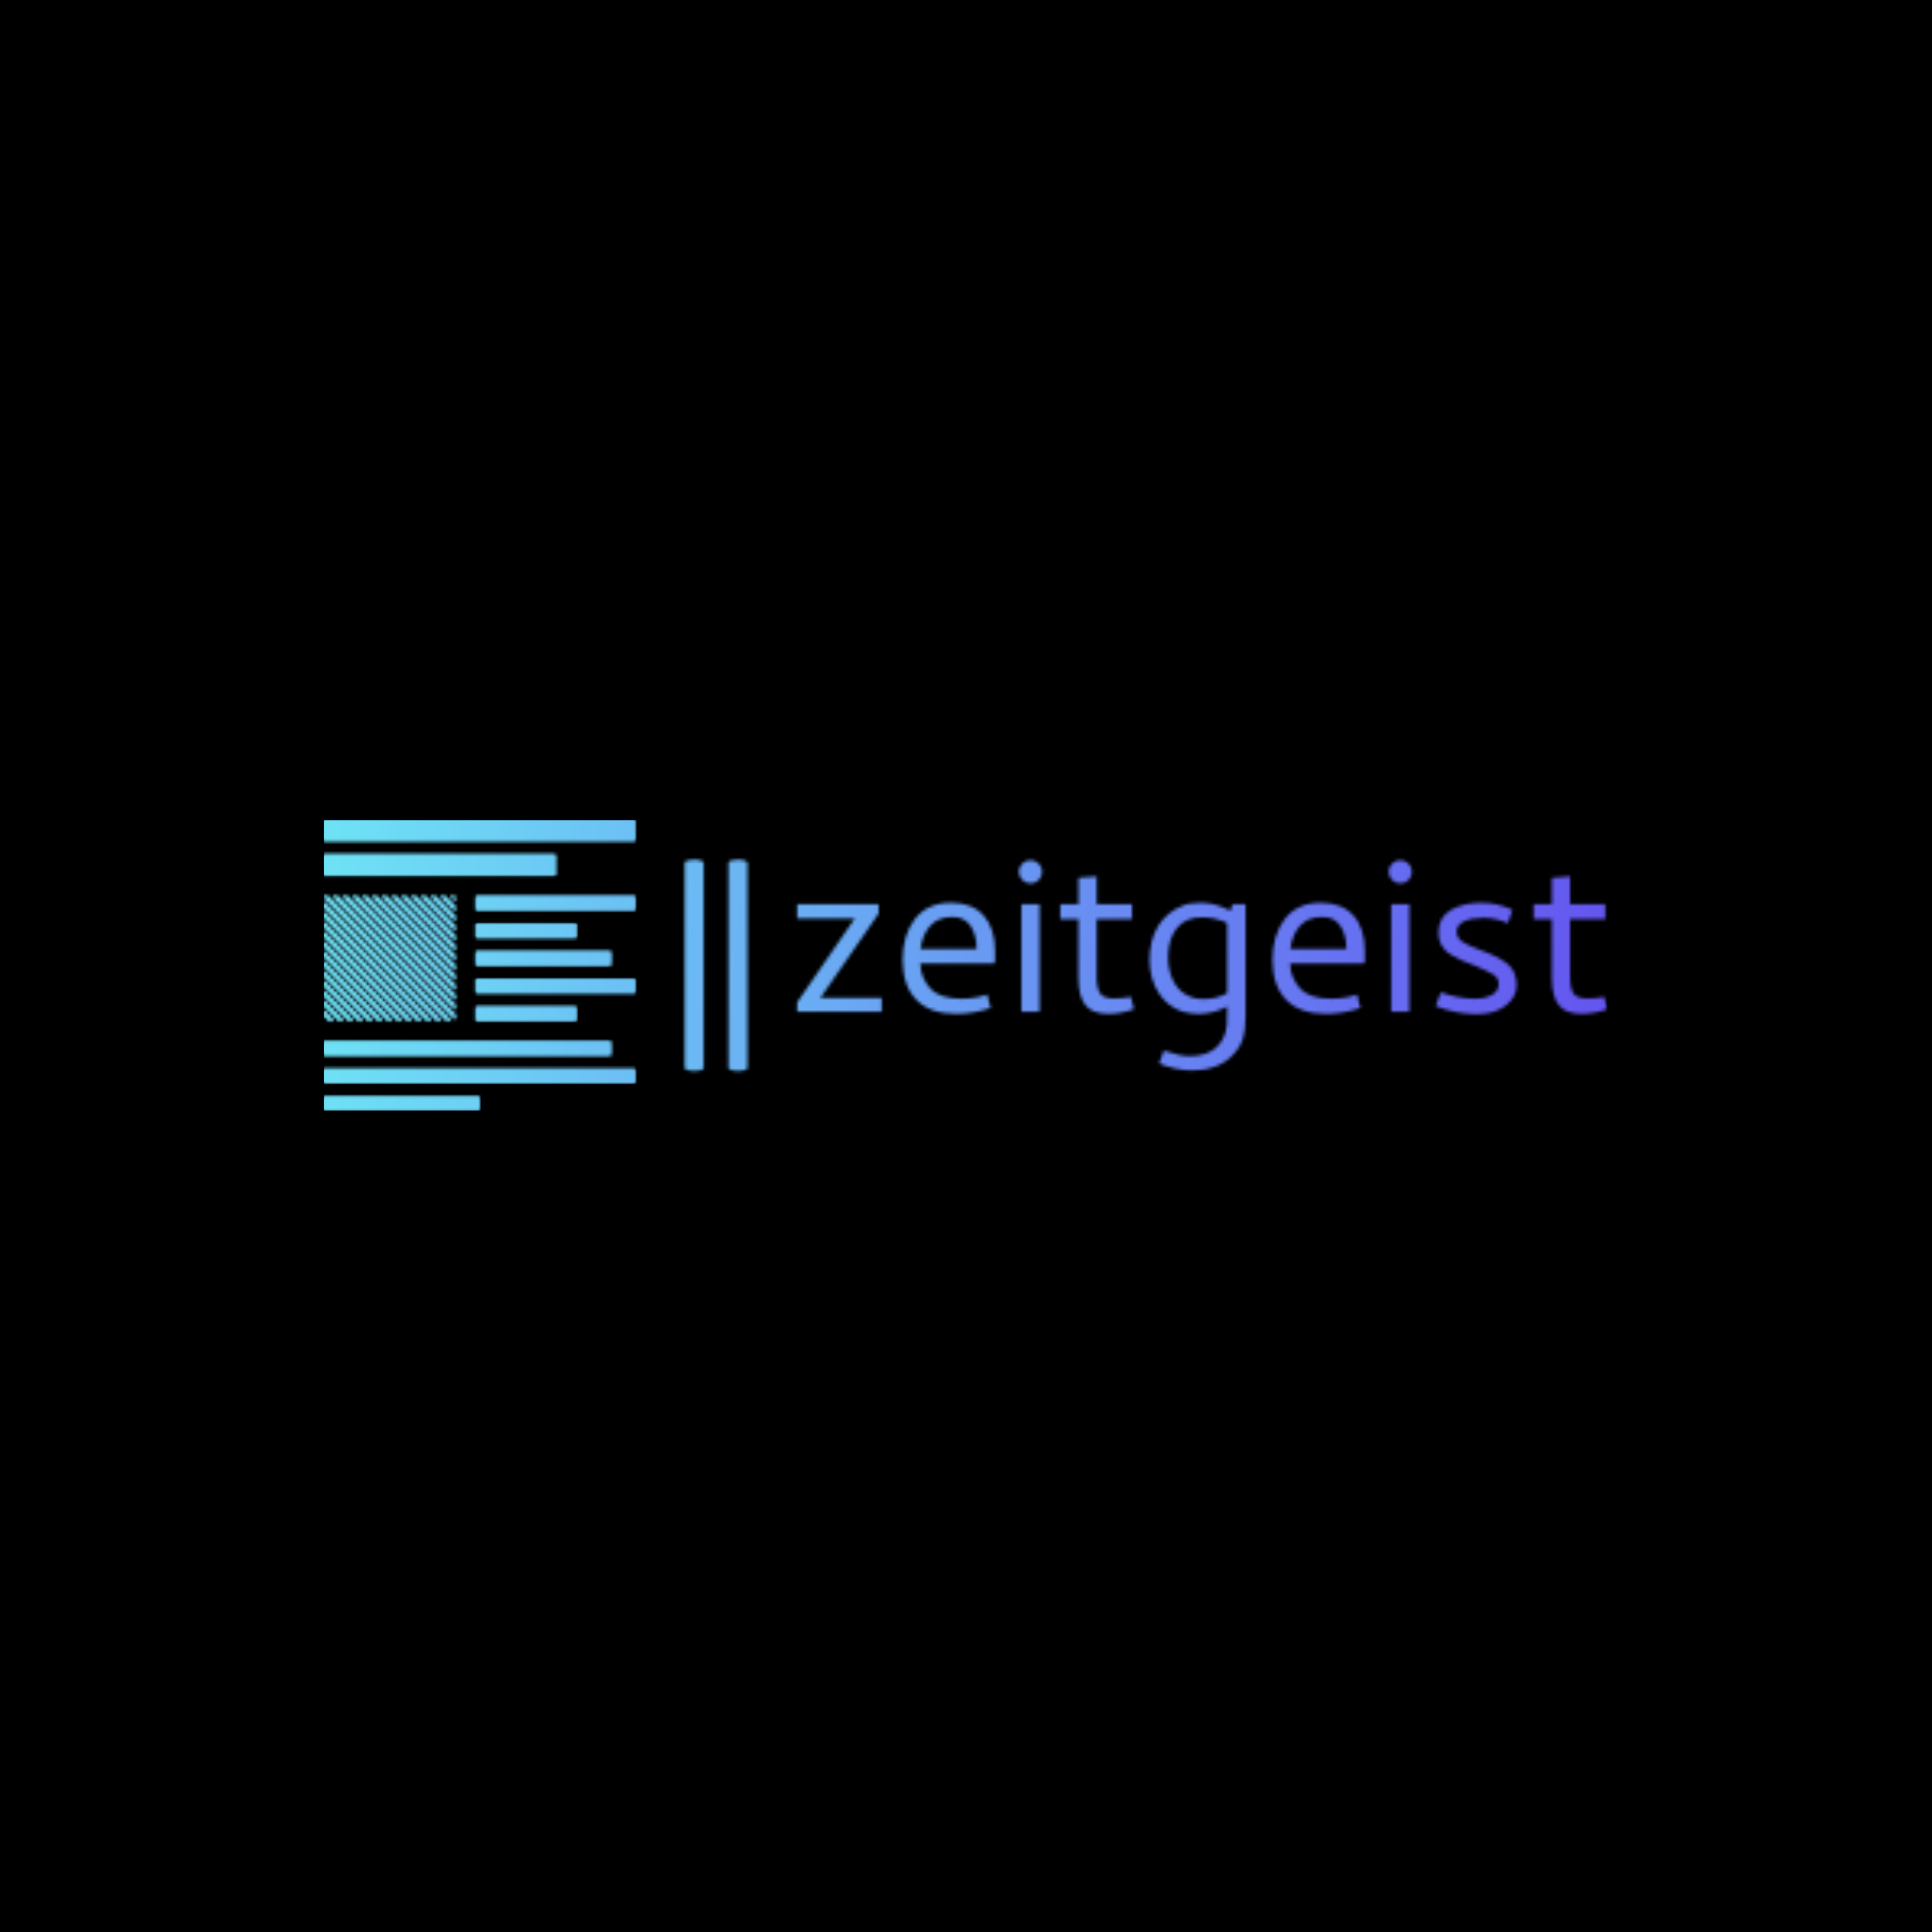 <svg xmlns="http://www.w3.org/2000/svg" version="1.1" xmlns:xlink="http://www.w3.org/1999/xlink" xmlns:svgjs="http://svgjs.dev/svgjs" width="1500" height="1500" viewBox="0 0 1500 1500"><rect width="1500" height="1500" fill="#000000"></rect><g transform="matrix(0.667,0,0,0.667,249.394,636.084)"><svg viewBox="0 0 396 90" data-background-color="#000000" preserveAspectRatio="xMidYMid meet" height="340" width="1500" xmlns="http://www.w3.org/2000/svg" xmlns:xlink="http://www.w3.org/1999/xlink"><g id="tight-bounds" transform="matrix(1,0,0,1,0.24,0.231)"><svg viewBox="0 0 395.52 89.538" height="89.538" width="395.52"><g><svg viewBox="0 0 626.586 141.846" height="89.538" width="395.52"><g></g><g></g><g transform="matrix(1,0,0,1,231.066,19.604)"><svg viewBox="0 0 395.52 102.638" height="102.638" width="395.52"><g id="textblocktransform"><svg viewBox="0 0 395.52 102.638" height="102.638" width="395.52" id="textblock"><g><svg viewBox="0 0 395.52 102.638" height="102.638" width="395.52"><g transform="matrix(1,0,0,1,0,0)"><svg width="395.52" viewBox="2.88 -33.81 180.85 46.94" height="102.638" data-palette-color="url(#6eedbf53-883f-495c-bfc2-a44021c57858)"></svg></g></svg></g></svg></g></svg></g><g><svg viewBox="0 0 151.978 141.846" height="141.846" width="151.978"><g><svg xmlns="http://www.w3.org/2000/svg" xmlns:xlink="http://www.w3.org/1999/xlink" version="1.1" x="0" y="0" viewBox="5.5 7.5 90 84" enable-background="new 0 0 100 100" xml:space="preserve" height="141.846" width="151.978" class="icon-icon-0" data-fill-palette-color="accent" id="icon-0"></svg></g></svg></g></svg></g><defs></defs><mask id="3e79c2ea-9008-4b64-a4c4-ffd9d8ecc053"><g id="SvgjsG2228"><svg viewBox="0 0 395.52 89.538" height="89.538" width="395.52"><g><svg viewBox="0 0 626.586 141.846" height="89.538" width="395.52"><g><rect width="9.256" height="103.152" x="176.209" y="19.347" fill="white" opacity="1" stroke-width="0" stroke="transparent" fill-opacity="1" class="rect-qz-0" rx="1%" id="SvgjsRect2227" data-palette-color="url(#6eedbf53-883f-495c-bfc2-a44021c57858)"></rect></g><g><rect width="9.256" height="103.152" x="197.58" y="19.347" fill="white" opacity="1" stroke-width="0" stroke="transparent" fill-opacity="1" class="rect-qz-1" rx="1%" id="SvgjsRect2226" data-palette-color="url(#6eedbf53-883f-495c-bfc2-a44021c57858)"></rect></g><g transform="matrix(1,0,0,1,231.066,19.604)"><svg viewBox="0 0 395.52 102.638" height="102.638" width="395.52"><g id="SvgjsG2225"><svg viewBox="0 0 395.52 102.638" height="102.638" width="395.52" id="SvgjsSvg2224"><g><svg viewBox="0 0 395.52 102.638" height="102.638" width="395.52"><g transform="matrix(1,0,0,1,0,0)"><svg width="395.52" viewBox="2.88 -33.81 180.85 46.94" height="102.638" data-palette-color="url(#6eedbf53-883f-495c-bfc2-a44021c57858)"><path d="M21.06-24L21.06-21.88 8.06-3.06 21.75-3.06 21.75 0 2.88 0 2.88-2.06 15.75-20.81 2.88-20.81 2.88-24 21.06-24ZM37.19-24.31Q41.94-24.31 44.5-21.47 47.06-18.63 47.06-13.44L47.06-13.44 47.06-11.25 46.81-10.75 30.37-10.75Q30.37-7.69 32.69-5.06L32.69-5.06Q34.87-2.88 39.5-2.88L39.5-2.88Q42.56-2.88 45.31-3.81L45.31-3.81 46.06-0.81Q42.25 0.5 38.37 0.5L38.37 0.5Q32.56 0.5 29.5-2.63 26.43-5.75 26.43-11.56L26.43-11.56Q26.43-17.06 29.12-20.63L29.12-20.63Q32-24.31 37.19-24.31L37.19-24.31ZM42.94-14Q42.94-17.13 41.59-19.13 40.25-21.13 37.62-21.13L37.62-21.13Q34.31-21.13 32.56-19.13 30.81-17.13 30.43-14L30.43-14 42.94-14ZM55-28.63Q53.87-28.63 53.12-29.41 52.37-30.19 52.37-31.25L52.37-31.25Q52.37-32.25 53.12-33.03 53.87-33.81 55-33.81L55-33.81Q56.06-33.81 56.81-33.03 57.56-32.25 57.56-31.25L57.56-31.25Q57.56-30.19 56.84-29.41 56.12-28.63 55-28.63L55-28.63ZM57-24L57 0 52.93 0 52.93-24 57-24ZM72.37 0.5Q68.74 0.5 67.21-1.47 65.68-3.44 65.68-7.44L65.68-7.44 65.68-20.63 61.62-20.63 61.62-24 65.68-24 65.68-29.88 69.74-30.19 69.74-24 77.62-24 77.62-20.63 69.74-20.63 69.74-7.69Q69.74-5.19 70.52-4.06 71.31-2.94 73.56-2.94L73.56-2.94Q75.68-2.94 77.37-3.31L77.37-3.31 78.06-0.56Q75.24 0.5 72.37 0.5L72.37 0.5ZM98.87-1.13Q95.74 0.5 92.55 0.5L92.55 0.5Q86.8 0.5 83.74-3.94L83.74-3.94Q81.55-7.19 81.55-11.56L81.55-11.56Q81.55-16 83.46-19.09 85.37-22.19 88.74-23.56L88.74-23.56Q90.3-24.31 92.8-24.31L92.8-24.31Q95.74-24.31 98.43-23.06L98.43-23.06 99.62-22.5 100.05-24 102.99-24 102.99 1.13Q102.99 4.44 102.24 6.44 101.49 8.44 99.68 10.13L99.68 10.13Q98.18 11.56 95.96 12.34 93.74 13.13 90.99 13.13L90.99 13.13Q89.24 13.13 87.21 12.69 85.18 12.25 83.68 11.56L83.68 11.56 84.74 8.69Q88.3 9.94 90.43 9.94L90.43 9.94Q94.18 9.94 96.3 8.13 98.43 6.31 98.8 3L98.8 3Q98.87 2.31 98.87-0.5L98.87-0.5 98.87-1.13ZM93.49-2.81Q96.62-2.81 98.87-4.13L98.87-4.13 98.87-19.81Q96.05-21.06 93.3-21.06L93.3-21.06Q89.55-21.06 87.62-18.63 85.68-16.19 85.68-12.13L85.68-12.13Q85.68-9.19 86.8-6.94 87.93-4.69 89.87-3.69L89.87-3.69Q91.43-2.81 93.49-2.81L93.49-2.81ZM119.74-24.31Q124.49-24.31 127.05-21.47 129.61-18.63 129.61-13.44L129.61-13.44 129.61-11.25 129.36-10.75 112.93-10.75Q112.93-7.69 115.24-5.06L115.24-5.06Q117.43-2.88 122.05-2.88L122.05-2.88Q125.11-2.88 127.86-3.81L127.86-3.81 128.61-0.81Q124.8 0.5 120.93 0.5L120.93 0.5Q115.11 0.5 112.05-2.63 108.99-5.75 108.99-11.56L108.99-11.56Q108.99-17.06 111.68-20.63L111.68-20.63Q114.55-24.31 119.74-24.31L119.74-24.31ZM125.49-14Q125.49-17.13 124.14-19.13 122.8-21.13 120.18-21.13L120.18-21.13Q116.86-21.13 115.11-19.13 113.36-17.13 112.99-14L112.99-14 125.49-14ZM137.55-28.63Q136.42-28.63 135.67-29.41 134.92-30.19 134.92-31.25L134.92-31.25Q134.92-32.25 135.67-33.03 136.42-33.81 137.55-33.81L137.55-33.81Q138.61-33.81 139.36-33.03 140.11-32.25 140.11-31.25L140.11-31.25Q140.11-30.19 139.39-29.41 138.67-28.63 137.55-28.63L137.55-28.63ZM139.55-24L139.55 0 135.49 0 135.49-24 139.55-24ZM154.23-2.88Q156.42-2.88 157.95-3.72 159.48-4.56 159.48-6.19L159.48-6.19Q159.48-7.5 158.36-8.25 157.23-9 153.61-10.5L153.61-10.5 151.23-11.44Q149.67-12.19 148.67-12.78 147.67-13.38 146.86-14.59 146.05-15.81 146.05-17.69L146.05-17.69Q146.05-21.06 148.83-22.69 151.61-24.31 155.67-24.31L155.67-24.31Q159.11-24.31 162.55-22.75L162.55-22.75 161.55-19.75Q158.73-20.94 156.11-20.94L156.11-20.94Q153.42-20.94 151.76-20.16 150.11-19.38 150.11-17.94L150.11-17.94Q150.11-16.5 151.26-15.69 152.42-14.88 155.23-13.81L155.23-13.81 157.3-13Q160.73-11.56 162.11-10 163.48-8.44 163.48-5.88L163.48-5.88Q163.48-3.25 161.05-1.34 158.61 0.56 154.55 0.56L154.55 0.56Q149.92 0.56 145.42-1.25L145.42-1.25 146.55-4.31Q150.61-2.88 154.23-2.88L154.23-2.88ZM178.04 0.5Q174.42 0.5 172.89-1.47 171.36-3.44 171.36-7.44L171.36-7.44 171.36-20.63 167.29-20.63 167.29-24 171.36-24 171.36-29.88 175.42-30.19 175.42-24 183.29-24 183.29-20.63 175.42-20.63 175.42-7.69Q175.42-5.19 176.2-4.06 176.98-2.94 179.23-2.94L179.23-2.94Q181.36-2.94 183.04-3.31L183.04-3.31 183.73-0.56Q180.92 0.5 178.04 0.5L178.04 0.5Z" opacity="1" transform="matrix(1,0,0,1,0,0)" fill="white" class="wordmark-text-0" id="SvgjsPath2223"></path></svg></g></svg></g></svg></g></svg></g><g><svg viewBox="0 0 151.978 141.846" height="141.846" width="151.978"><g><svg xmlns="http://www.w3.org/2000/svg" xmlns:xlink="http://www.w3.org/1999/xlink" version="1.1" x="0" y="0" viewBox="5.5 7.5 90 84" enable-background="new 0 0 100 100" xml:space="preserve" height="141.846" width="151.978" class="icon-icon-0" data-fill-palette-color="accent" id="SvgjsSvg2222"><g fill="black"><polygon points="43.5,29.609 43.39,29.5 41.976,29.5 43.5,31.031  " fill="black"></polygon><polygon points="43.5,38.145 34.906,29.5 33.491,29.5 43.5,39.566  " fill="black"></polygon><polygon points="36.76,65.5 5.5,34.063 5.5,35.484 35.346,65.5  " fill="black"></polygon><polygon points="33.932,65.5 5.5,36.906 5.5,38.328 32.518,65.5  " fill="black"></polygon><polygon points="43.5,55.213 17.935,29.5 16.521,29.5 43.5,56.635  " fill="black"></polygon><polygon points="43.5,35.299 37.734,29.5 36.32,29.5 43.5,36.721  " fill="black"></polygon><polygon points="42.417,65.5 6.621,29.5 5.5,29.5 5.5,29.795 41.002,65.5  " fill="black"></polygon><polygon points="43.5,40.988 32.077,29.5 30.663,29.5 43.5,42.41  " fill="black"></polygon><polygon points="43.5,32.455 40.562,29.5 39.148,29.5 43.5,33.877  " fill="black"></polygon><polygon points="14.134,65.5 5.5,56.799 5.5,58.221 12.721,65.5  " fill="black"></polygon><polygon points="43.5,58.057 15.106,29.5 13.692,29.5 43.5,59.479  " fill="black"></polygon><polygon points="8.035,29.5 43.5,65.168 43.5,63.744 9.449,29.5  " fill="black"></polygon><polygon points="43.5,60.9 12.278,29.5 10.863,29.5 43.5,62.322  " fill="black"></polygon><polygon points="39.588,65.5 5.5,31.219 5.5,32.641 38.174,65.5  " fill="black"></polygon><polygon points="22.616,65.5 5.5,48.281 5.5,49.699 21.202,65.5  " fill="black"></polygon><polygon points="25.445,65.5 5.5,45.439 5.5,46.861 24.031,65.5  " fill="black"></polygon><polygon points="43.5,43.834 29.248,29.5 27.834,29.5 43.5,45.256  " fill="black"></polygon><polygon points="43.5,49.523 23.591,29.5 22.177,29.5 43.5,50.945  " fill="black"></polygon><polygon points="16.961,65.5 5.5,53.957 5.5,55.377 15.548,65.5  " fill="black"></polygon><polygon points="19.789,65.5 5.5,51.119 5.5,52.537 18.375,65.5  " fill="black"></polygon><polygon points="43.5,52.367 20.763,29.5 19.349,29.5 43.5,53.789  " fill="black"></polygon><polygon points="11.307,65.5 5.5,59.643 5.5,61.066 9.893,65.5  " fill="black"></polygon><polygon points="8.479,65.5 5.5,62.492 5.5,63.918 7.065,65.5  " fill="black"></polygon><polygon points="31.104,65.5 5.5,39.75 5.5,41.174 29.689,65.5  " fill="black"></polygon><polygon points="28.273,65.5 5.5,42.596 5.5,44.018 26.859,65.5  " fill="black"></polygon><polygon points="43.5,46.678 26.42,29.5 25.006,29.5 43.5,48.1  " fill="black"></polygon><rect x="5.5" y="17.5" width="67" height="6" fill="black"></rect><rect x="49.5" y="29.5" width="46" height="4" fill="black"></rect><rect x="5.5" y="87.5" width="45" height="4" fill="black"></rect><rect x="5.5" y="71.5" width="83" height="4" fill="black"></rect><rect x="5.5" y="79.5" width="90" height="4" fill="black"></rect><rect x="49.5" y="53.5" width="46" height="4" fill="black"></rect><rect x="49.5" y="37.5" width="29" height="4" fill="black"></rect><rect x="49.5" y="61.5" width="29" height="4" fill="black"></rect><rect x="49.5" y="45.5" width="39" height="4" fill="black"></rect><rect x="5.5" y="7.5" width="90" height="6" fill="black"></rect></g></svg></g></svg></g></svg></g><defs><mask></mask></defs></svg><rect width="395.52" height="89.538" fill="black" stroke="none" visibility="hidden"></rect></g></mask><linearGradient x1="0" x2="1" y1="0.578" y2="0.595" id="6eedbf53-883f-495c-bfc2-a44021c57858"><stop stop-color="#6ee2f5" offset="0"></stop><stop stop-color="#6454f0" offset="1"></stop></linearGradient><rect width="395.52" height="89.538" fill="url(#6eedbf53-883f-495c-bfc2-a44021c57858)" mask="url(#3e79c2ea-9008-4b64-a4c4-ffd9d8ecc053)" data-fill-palette-color="primary"></rect><mask id="800e3ba7-c577-43d7-9786-b71e52f0309a"><g id="SvgjsG2251"><svg viewBox="0 0 395.52 89.538" height="89.538" width="395.52"><g><svg viewBox="0 0 626.586 141.846" height="89.538" width="395.52"><g></g><g></g><g transform="matrix(1,0,0,1,231.066,19.604)"><svg viewBox="0 0 395.52 102.638" height="102.638" width="395.52"><g id="SvgjsG2250"><svg viewBox="0 0 395.52 102.638" height="102.638" width="395.52" id="SvgjsSvg2249"><g><svg viewBox="0 0 395.52 102.638" height="102.638" width="395.52"><g transform="matrix(1,0,0,1,0,0)"><svg width="395.52" viewBox="2.88 -33.81 180.85 46.94" height="102.638" data-palette-color="url(#6eedbf53-883f-495c-bfc2-a44021c57858)"></svg></g></svg></g></svg></g></svg></g><g><svg viewBox="0 0 151.978 141.846" height="141.846" width="151.978"><g><svg xmlns="http://www.w3.org/2000/svg" xmlns:xlink="http://www.w3.org/1999/xlink" version="1.1" x="0" y="0" viewBox="5.5 7.5 90 84" enable-background="new 0 0 100 100" xml:space="preserve" height="141.846" width="151.978" class="icon-icon-0" data-fill-palette-color="accent" id="SvgjsSvg2248"><g fill="white"><polygon points="43.5,29.609 43.39,29.5 41.976,29.5 43.5,31.031  " fill="white"></polygon><polygon points="43.5,38.145 34.906,29.5 33.491,29.5 43.5,39.566  " fill="white"></polygon><polygon points="36.76,65.5 5.5,34.063 5.5,35.484 35.346,65.5  " fill="white"></polygon><polygon points="33.932,65.5 5.5,36.906 5.5,38.328 32.518,65.5  " fill="white"></polygon><polygon points="43.5,55.213 17.935,29.5 16.521,29.5 43.5,56.635  " fill="white"></polygon><polygon points="43.5,35.299 37.734,29.5 36.32,29.5 43.5,36.721  " fill="white"></polygon><polygon points="42.417,65.5 6.621,29.5 5.5,29.5 5.5,29.795 41.002,65.5  " fill="white"></polygon><polygon points="43.5,40.988 32.077,29.5 30.663,29.5 43.5,42.41  " fill="white"></polygon><polygon points="43.5,32.455 40.562,29.5 39.148,29.5 43.5,33.877  " fill="white"></polygon><polygon points="14.134,65.5 5.5,56.799 5.5,58.221 12.721,65.5  " fill="white"></polygon><polygon points="43.5,58.057 15.106,29.5 13.692,29.5 43.5,59.479  " fill="white"></polygon><polygon points="8.035,29.5 43.5,65.168 43.5,63.744 9.449,29.5  " fill="white"></polygon><polygon points="43.5,60.9 12.278,29.5 10.863,29.5 43.5,62.322  " fill="white"></polygon><polygon points="39.588,65.5 5.5,31.219 5.5,32.641 38.174,65.5  " fill="white"></polygon><polygon points="22.616,65.5 5.5,48.281 5.5,49.699 21.202,65.5  " fill="white"></polygon><polygon points="25.445,65.5 5.5,45.439 5.5,46.861 24.031,65.5  " fill="white"></polygon><polygon points="43.5,43.834 29.248,29.5 27.834,29.5 43.5,45.256  " fill="white"></polygon><polygon points="43.5,49.523 23.591,29.5 22.177,29.5 43.5,50.945  " fill="white"></polygon><polygon points="16.961,65.5 5.5,53.957 5.5,55.377 15.548,65.5  " fill="white"></polygon><polygon points="19.789,65.5 5.5,51.119 5.5,52.537 18.375,65.5  " fill="white"></polygon><polygon points="43.5,52.367 20.763,29.5 19.349,29.5 43.5,53.789  " fill="white"></polygon><polygon points="11.307,65.5 5.5,59.643 5.5,61.066 9.893,65.5  " fill="white"></polygon><polygon points="8.479,65.5 5.5,62.492 5.5,63.918 7.065,65.5  " fill="white"></polygon><polygon points="31.104,65.5 5.5,39.75 5.5,41.174 29.689,65.5  " fill="white"></polygon><polygon points="28.273,65.5 5.5,42.596 5.5,44.018 26.859,65.5  " fill="white"></polygon><polygon points="43.5,46.678 26.42,29.5 25.006,29.5 43.5,48.1  " fill="white"></polygon><rect x="5.5" y="17.5" width="67" height="6" fill="white"></rect><rect x="49.5" y="29.5" width="46" height="4" fill="white"></rect><rect x="5.5" y="87.5" width="45" height="4" fill="white"></rect><rect x="5.5" y="71.5" width="83" height="4" fill="white"></rect><rect x="5.5" y="79.5" width="90" height="4" fill="white"></rect><rect x="49.5" y="53.5" width="46" height="4" fill="white"></rect><rect x="49.5" y="37.5" width="29" height="4" fill="white"></rect><rect x="49.5" y="61.5" width="29" height="4" fill="white"></rect><rect x="49.5" y="45.5" width="39" height="4" fill="white"></rect><rect x="5.5" y="7.5" width="90" height="6" fill="white"></rect></g></svg></g></svg></g></svg></g><defs><mask></mask></defs><mask><g id="SvgjsG2247"><svg viewBox="0 0 395.52 89.538" height="89.538" width="395.52"><g><svg viewBox="0 0 626.586 141.846" height="89.538" width="395.52"><g><rect width="9.256" height="103.152" x="176.209" y="19.347" fill="black" opacity="1" stroke-width="0" stroke="transparent" fill-opacity="1" class="rect-qz-0" rx="1%" id="SvgjsRect2246" data-palette-color="url(#6eedbf53-883f-495c-bfc2-a44021c57858)"></rect></g><g><rect width="9.256" height="103.152" x="197.58" y="19.347" fill="black" opacity="1" stroke-width="0" stroke="transparent" fill-opacity="1" class="rect-qz-1" rx="1%" id="SvgjsRect2245" data-palette-color="url(#6eedbf53-883f-495c-bfc2-a44021c57858)"></rect></g><g transform="matrix(1,0,0,1,231.066,19.604)"><svg viewBox="0 0 395.52 102.638" height="102.638" width="395.52"><g id="SvgjsG2244"><svg viewBox="0 0 395.52 102.638" height="102.638" width="395.52" id="SvgjsSvg2243"><g><svg viewBox="0 0 395.52 102.638" height="102.638" width="395.52"><g transform="matrix(1,0,0,1,0,0)"><svg width="395.52" viewBox="2.88 -33.81 180.85 46.94" height="102.638" data-palette-color="url(#6eedbf53-883f-495c-bfc2-a44021c57858)"><path d="M21.06-24L21.06-21.88 8.06-3.06 21.75-3.06 21.75 0 2.88 0 2.88-2.06 15.75-20.81 2.88-20.81 2.88-24 21.06-24ZM37.19-24.31Q41.94-24.31 44.5-21.47 47.06-18.63 47.06-13.44L47.06-13.44 47.06-11.25 46.81-10.75 30.37-10.75Q30.37-7.69 32.69-5.06L32.69-5.06Q34.87-2.88 39.5-2.88L39.5-2.88Q42.56-2.88 45.31-3.81L45.31-3.81 46.06-0.81Q42.25 0.5 38.37 0.5L38.37 0.5Q32.56 0.5 29.5-2.63 26.43-5.75 26.43-11.56L26.43-11.56Q26.43-17.06 29.12-20.63L29.12-20.63Q32-24.31 37.19-24.31L37.19-24.31ZM42.94-14Q42.94-17.13 41.59-19.13 40.25-21.13 37.62-21.13L37.62-21.13Q34.31-21.13 32.56-19.13 30.81-17.13 30.43-14L30.43-14 42.94-14ZM55-28.63Q53.87-28.63 53.12-29.41 52.37-30.19 52.37-31.25L52.37-31.25Q52.37-32.25 53.12-33.03 53.87-33.81 55-33.81L55-33.81Q56.06-33.81 56.81-33.03 57.56-32.25 57.56-31.25L57.56-31.25Q57.56-30.19 56.84-29.41 56.12-28.63 55-28.63L55-28.63ZM57-24L57 0 52.93 0 52.93-24 57-24ZM72.37 0.5Q68.74 0.5 67.21-1.47 65.68-3.44 65.68-7.44L65.68-7.44 65.68-20.63 61.62-20.63 61.62-24 65.68-24 65.68-29.88 69.74-30.19 69.74-24 77.62-24 77.62-20.63 69.74-20.63 69.74-7.69Q69.74-5.19 70.52-4.06 71.31-2.94 73.56-2.94L73.56-2.94Q75.68-2.94 77.37-3.31L77.37-3.31 78.06-0.56Q75.24 0.5 72.37 0.5L72.37 0.5ZM98.87-1.13Q95.74 0.5 92.55 0.5L92.55 0.5Q86.8 0.5 83.74-3.94L83.74-3.94Q81.55-7.19 81.55-11.56L81.55-11.56Q81.55-16 83.46-19.09 85.37-22.19 88.74-23.56L88.74-23.56Q90.3-24.31 92.8-24.31L92.8-24.31Q95.74-24.31 98.43-23.06L98.43-23.06 99.62-22.5 100.05-24 102.99-24 102.99 1.13Q102.99 4.44 102.24 6.44 101.49 8.44 99.68 10.13L99.68 10.13Q98.18 11.56 95.96 12.34 93.74 13.13 90.99 13.13L90.99 13.13Q89.24 13.13 87.21 12.69 85.18 12.25 83.68 11.56L83.68 11.56 84.74 8.69Q88.3 9.94 90.43 9.94L90.43 9.94Q94.18 9.94 96.3 8.13 98.43 6.31 98.8 3L98.8 3Q98.87 2.31 98.87-0.5L98.87-0.5 98.87-1.13ZM93.49-2.81Q96.62-2.81 98.87-4.13L98.87-4.13 98.87-19.81Q96.05-21.06 93.3-21.06L93.3-21.06Q89.55-21.06 87.62-18.63 85.68-16.19 85.68-12.13L85.68-12.13Q85.68-9.19 86.8-6.94 87.93-4.69 89.87-3.69L89.87-3.69Q91.43-2.81 93.49-2.81L93.49-2.81ZM119.74-24.31Q124.49-24.31 127.05-21.47 129.61-18.63 129.61-13.44L129.61-13.44 129.61-11.25 129.36-10.75 112.93-10.75Q112.93-7.69 115.24-5.06L115.24-5.06Q117.43-2.88 122.05-2.88L122.05-2.88Q125.11-2.88 127.86-3.81L127.86-3.81 128.61-0.81Q124.8 0.5 120.93 0.5L120.93 0.5Q115.11 0.5 112.05-2.63 108.99-5.75 108.99-11.56L108.99-11.56Q108.99-17.06 111.68-20.63L111.68-20.63Q114.55-24.31 119.74-24.31L119.74-24.31ZM125.49-14Q125.49-17.13 124.14-19.13 122.8-21.13 120.18-21.13L120.18-21.13Q116.86-21.13 115.11-19.13 113.36-17.13 112.99-14L112.99-14 125.49-14ZM137.55-28.63Q136.42-28.63 135.67-29.41 134.92-30.19 134.92-31.25L134.92-31.25Q134.92-32.25 135.67-33.03 136.42-33.81 137.55-33.81L137.55-33.81Q138.61-33.81 139.36-33.03 140.11-32.25 140.11-31.25L140.11-31.25Q140.11-30.19 139.39-29.41 138.67-28.63 137.55-28.63L137.55-28.63ZM139.55-24L139.55 0 135.49 0 135.49-24 139.55-24ZM154.23-2.88Q156.42-2.88 157.95-3.72 159.48-4.56 159.48-6.19L159.48-6.19Q159.48-7.5 158.36-8.25 157.23-9 153.61-10.5L153.61-10.5 151.23-11.44Q149.67-12.19 148.67-12.78 147.67-13.38 146.86-14.59 146.05-15.81 146.05-17.69L146.05-17.69Q146.05-21.06 148.83-22.69 151.61-24.31 155.67-24.31L155.67-24.31Q159.11-24.31 162.55-22.75L162.55-22.75 161.55-19.75Q158.73-20.94 156.11-20.94L156.11-20.94Q153.42-20.94 151.76-20.16 150.11-19.38 150.11-17.94L150.11-17.94Q150.11-16.5 151.26-15.69 152.42-14.88 155.23-13.81L155.23-13.81 157.3-13Q160.73-11.56 162.11-10 163.48-8.44 163.48-5.88L163.48-5.88Q163.48-3.25 161.05-1.34 158.61 0.56 154.55 0.56L154.55 0.56Q149.92 0.56 145.42-1.25L145.42-1.25 146.55-4.31Q150.61-2.88 154.23-2.88L154.23-2.88ZM178.04 0.5Q174.42 0.5 172.89-1.47 171.36-3.44 171.36-7.44L171.36-7.44 171.36-20.63 167.29-20.63 167.29-24 171.36-24 171.36-29.88 175.42-30.19 175.42-24 183.29-24 183.29-20.63 175.42-20.63 175.42-7.69Q175.42-5.19 176.2-4.06 176.98-2.94 179.23-2.94L179.23-2.94Q181.36-2.94 183.04-3.31L183.04-3.31 183.73-0.56Q180.92 0.5 178.04 0.5L178.04 0.5Z" opacity="1" transform="matrix(1,0,0,1,0,0)" fill="black" class="wordmark-text-0" id="SvgjsPath2242"></path></svg></g></svg></g></svg></g></svg></g><g><svg viewBox="0 0 151.978 141.846" height="141.846" width="151.978"><g><svg xmlns="http://www.w3.org/2000/svg" xmlns:xlink="http://www.w3.org/1999/xlink" version="1.1" x="0" y="0" viewBox="5.5 7.5 90 84" enable-background="new 0 0 100 100" xml:space="preserve" height="141.846" width="151.978" class="icon-icon-0" data-fill-palette-color="accent" id="SvgjsSvg2241"><g fill="black"><polygon points="43.5,29.609 43.39,29.5 41.976,29.5 43.5,31.031  " fill="black"></polygon><polygon points="43.5,38.145 34.906,29.5 33.491,29.5 43.5,39.566  " fill="black"></polygon><polygon points="36.76,65.5 5.5,34.063 5.5,35.484 35.346,65.5  " fill="black"></polygon><polygon points="33.932,65.5 5.5,36.906 5.5,38.328 32.518,65.5  " fill="black"></polygon><polygon points="43.5,55.213 17.935,29.5 16.521,29.5 43.5,56.635  " fill="black"></polygon><polygon points="43.5,35.299 37.734,29.5 36.32,29.5 43.5,36.721  " fill="black"></polygon><polygon points="42.417,65.5 6.621,29.5 5.5,29.5 5.5,29.795 41.002,65.5  " fill="black"></polygon><polygon points="43.5,40.988 32.077,29.5 30.663,29.5 43.5,42.41  " fill="black"></polygon><polygon points="43.5,32.455 40.562,29.5 39.148,29.5 43.5,33.877  " fill="black"></polygon><polygon points="14.134,65.5 5.5,56.799 5.5,58.221 12.721,65.5  " fill="black"></polygon><polygon points="43.5,58.057 15.106,29.5 13.692,29.5 43.5,59.479  " fill="black"></polygon><polygon points="8.035,29.5 43.5,65.168 43.5,63.744 9.449,29.5  " fill="black"></polygon><polygon points="43.5,60.9 12.278,29.5 10.863,29.5 43.5,62.322  " fill="black"></polygon><polygon points="39.588,65.5 5.5,31.219 5.5,32.641 38.174,65.5  " fill="black"></polygon><polygon points="22.616,65.5 5.5,48.281 5.5,49.699 21.202,65.5  " fill="black"></polygon><polygon points="25.445,65.5 5.5,45.439 5.5,46.861 24.031,65.5  " fill="black"></polygon><polygon points="43.5,43.834 29.248,29.5 27.834,29.5 43.5,45.256  " fill="black"></polygon><polygon points="43.5,49.523 23.591,29.5 22.177,29.5 43.5,50.945  " fill="black"></polygon><polygon points="16.961,65.5 5.5,53.957 5.5,55.377 15.548,65.5  " fill="black"></polygon><polygon points="19.789,65.5 5.5,51.119 5.5,52.537 18.375,65.5  " fill="black"></polygon><polygon points="43.5,52.367 20.763,29.5 19.349,29.5 43.5,53.789  " fill="black"></polygon><polygon points="11.307,65.5 5.5,59.643 5.5,61.066 9.893,65.5  " fill="black"></polygon><polygon points="8.479,65.5 5.5,62.492 5.5,63.918 7.065,65.5  " fill="black"></polygon><polygon points="31.104,65.5 5.5,39.75 5.5,41.174 29.689,65.5  " fill="black"></polygon><polygon points="28.273,65.5 5.5,42.596 5.5,44.018 26.859,65.5  " fill="black"></polygon><polygon points="43.5,46.678 26.42,29.5 25.006,29.5 43.5,48.1  " fill="black"></polygon><rect x="5.5" y="17.5" width="67" height="6" fill="black"></rect><rect x="49.5" y="29.5" width="46" height="4" fill="black"></rect><rect x="5.5" y="87.5" width="45" height="4" fill="black"></rect><rect x="5.5" y="71.5" width="83" height="4" fill="black"></rect><rect x="5.5" y="79.5" width="90" height="4" fill="black"></rect><rect x="49.5" y="53.5" width="46" height="4" fill="black"></rect><rect x="49.5" y="37.5" width="29" height="4" fill="black"></rect><rect x="49.5" y="61.5" width="29" height="4" fill="black"></rect><rect x="49.5" y="45.5" width="39" height="4" fill="black"></rect><rect x="5.5" y="7.5" width="90" height="6" fill="black"></rect></g></svg></g></svg></g></svg></g><defs><mask></mask></defs></svg><rect width="395.52" height="89.538" fill="black" stroke="none" visibility="hidden"></rect></g></mask></svg><rect width="395.52" height="89.538" fill="black" stroke="none" visibility="hidden"></rect></g></mask><linearGradient x1="0" x2="1" y1="0.578" y2="0.595" id="3beb85f8-d9ed-4b4c-aeec-e9a323c71932"><stop stop-color="#6ee2f5" offset="0"></stop><stop stop-color="#6454f0" offset="1"></stop></linearGradient><rect width="395.52" height="89.538" fill="url(#3beb85f8-d9ed-4b4c-aeec-e9a323c71932)" mask="url(#800e3ba7-c577-43d7-9786-b71e52f0309a)" data-fill-palette-color="accent"></rect></svg><rect width="395.52" height="89.538" fill="none" stroke="none" visibility="hidden"></rect></g></svg></g></svg>